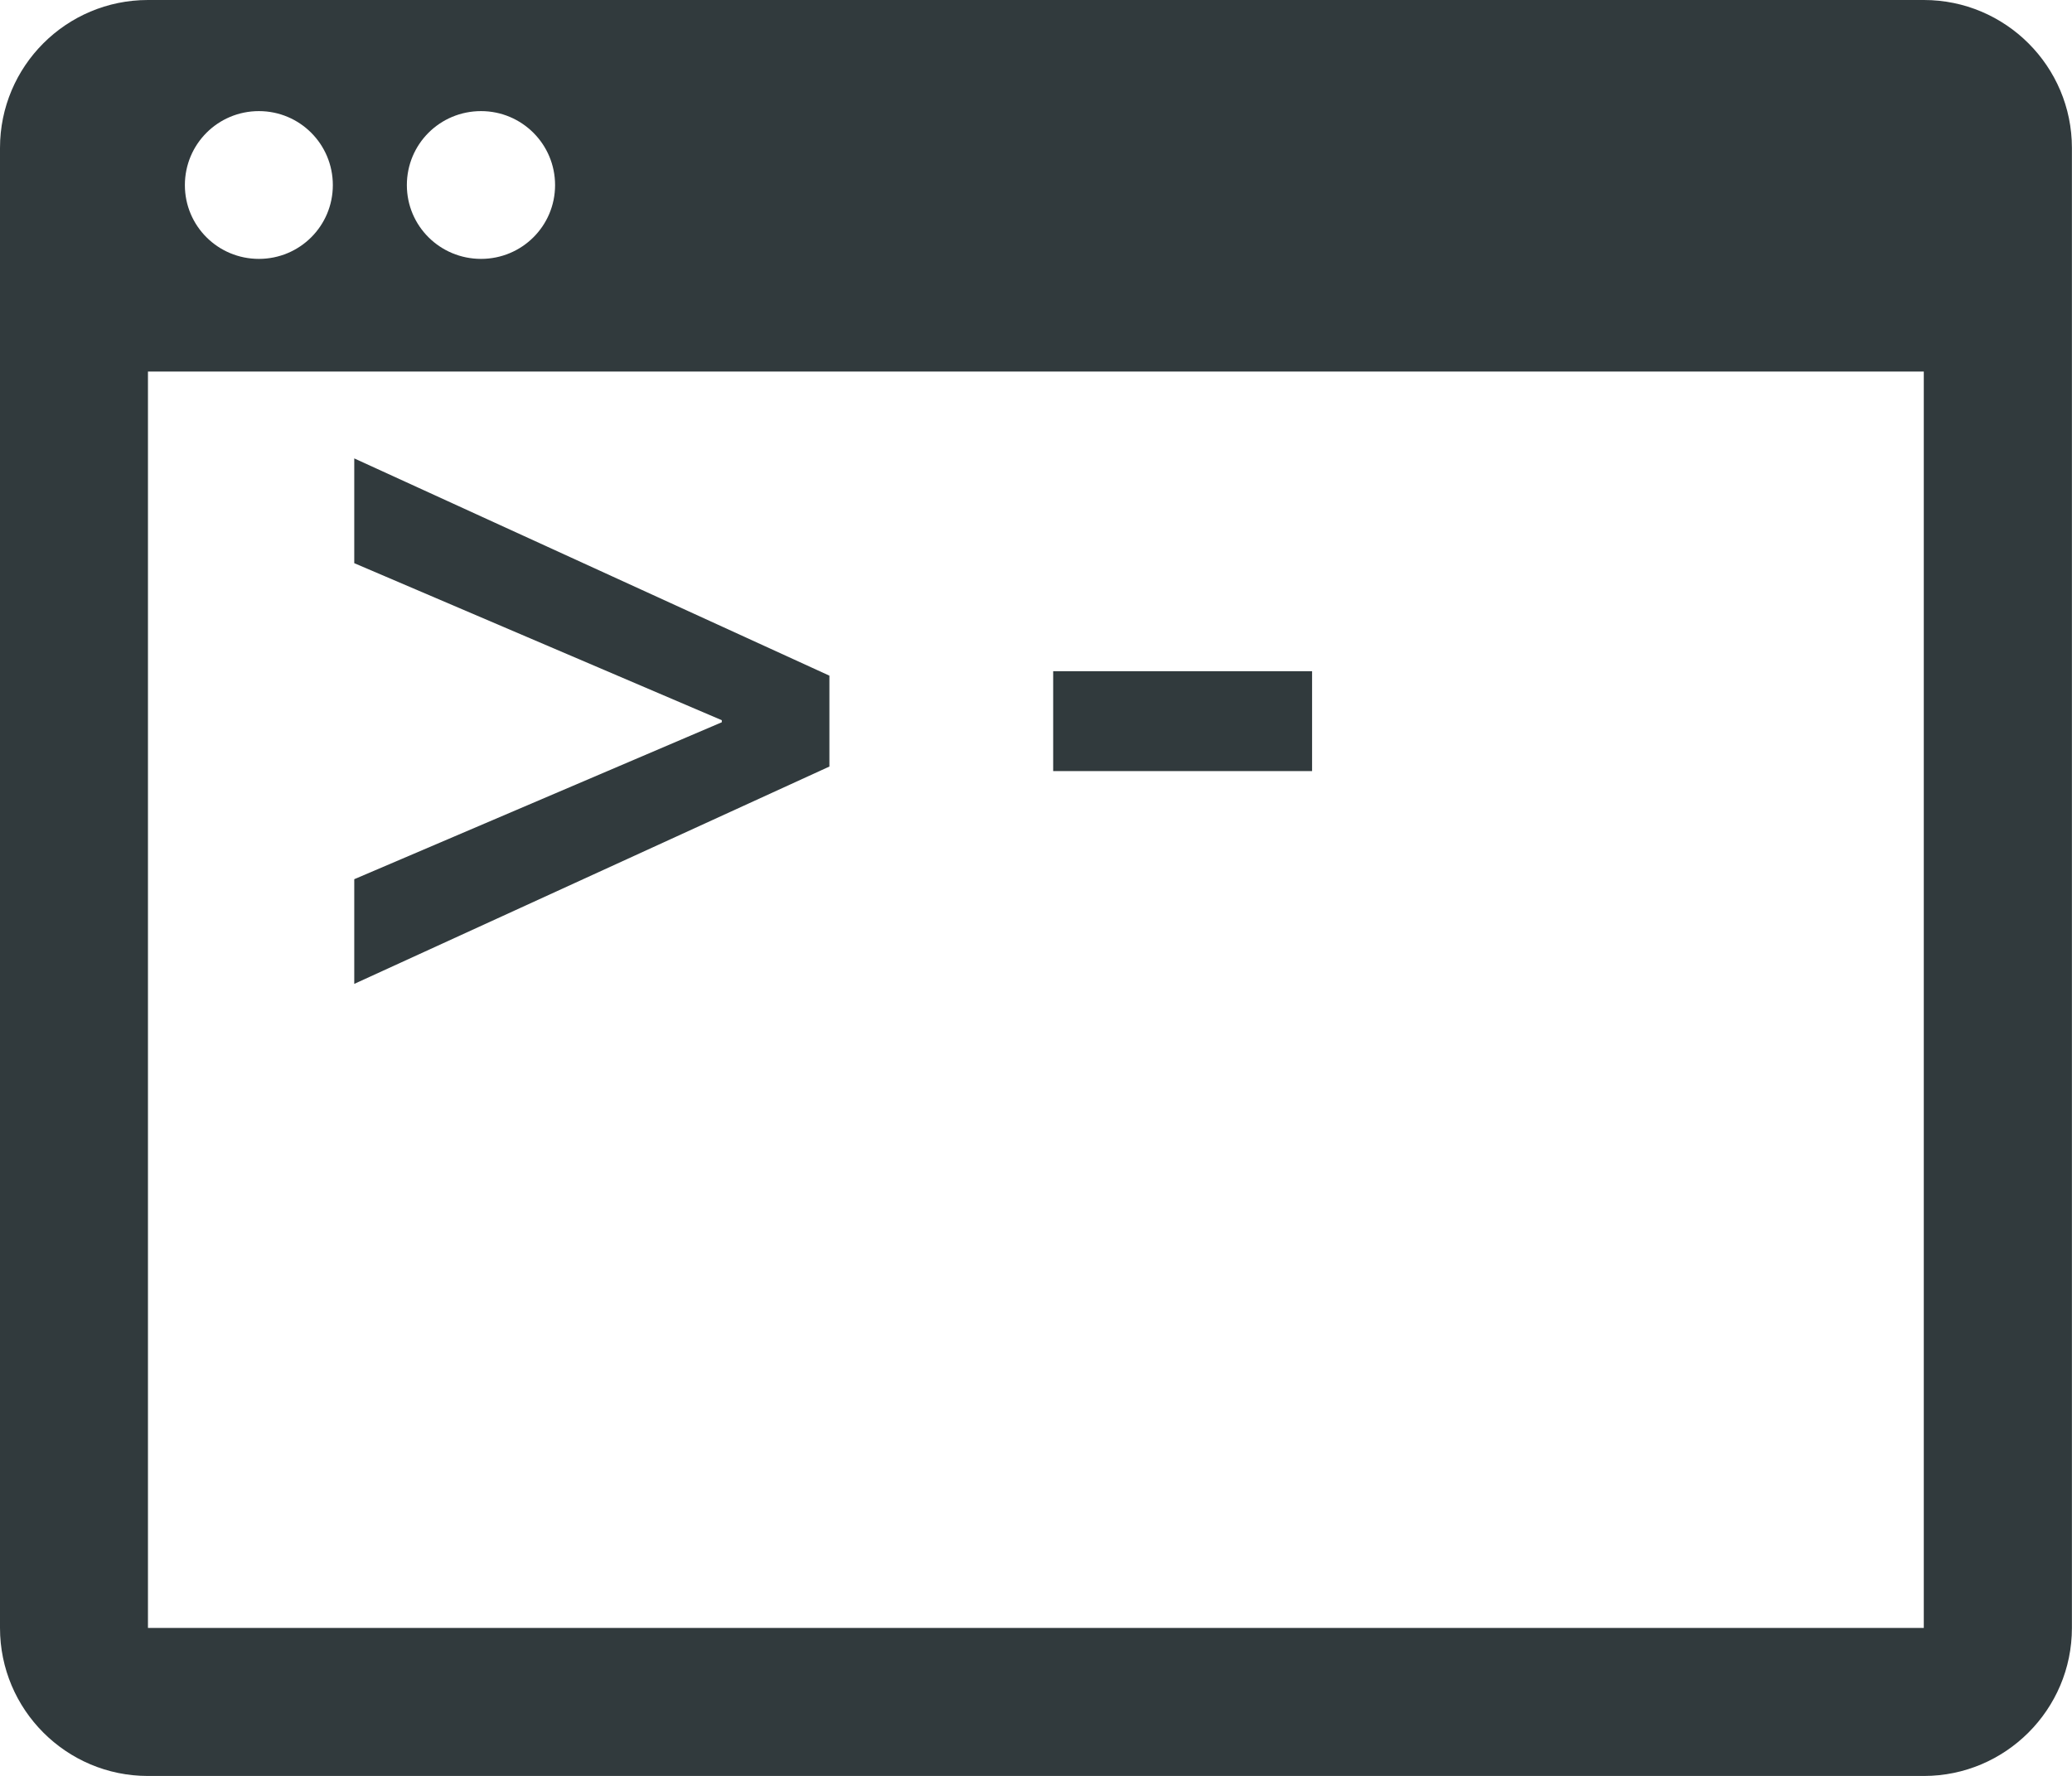 <?xml version="1.0" encoding="utf-8"?>
<!-- Generator: Adobe Illustrator 17.0.0, SVG Export Plug-In . SVG Version: 6.00 Build 0)  -->
<!DOCTYPE svg PUBLIC "-//W3C//DTD SVG 1.1//EN" "http://www.w3.org/Graphics/SVG/1.1/DTD/svg11.dtd">
<svg version="1.1" id="Layer_1" xmlns="http://www.w3.org/2000/svg" xmlns:xlink="http://www.w3.org/1999/xlink" x="0px" y="0px"
	 width="24.185px" height="20.731px" viewBox="0 0 24.185 20.731" enable-background="new 0 0 24.185 20.731" xml:space="preserve">
<g>
	<path fill="#313A3D" d="M22.456,0H1.727C0.773,0,0,0.773,0,1.727v17.276c0,0.953,0.773,1.728,1.727,1.728h20.728
		c0.953,0,1.729-0.775,1.729-1.728V1.727C24.184,0.773,23.408,0,22.456,0z M5.615,1.297c0.476,0,0.864,0.385,0.864,0.864
		c0,0.477-0.387,0.861-0.864,0.861c-0.479,0-0.866-0.384-0.866-0.861C4.749,1.682,5.135,1.297,5.615,1.297z M3.022,1.297
		c0.477,0,0.863,0.385,0.863,0.864c0,0.477-0.386,0.861-0.863,0.861c-0.478,0-0.864-0.384-0.864-0.861
		C2.158,1.682,2.544,1.297,3.022,1.297z M22.456,19.003H1.727V4.337h20.728V19.003z"/>
	<polygon fill="#313A3D" points="9.681,7.887 4.135,5.351 4.135,6.574 8.425,8.407 8.425,8.431 4.135,10.263 4.135,11.485 
		9.681,8.948 	"/>
	<rect x="12.293" y="7.835" fill="#313A3D" width="3.022" height="1.166"/>
</g>
</svg>
